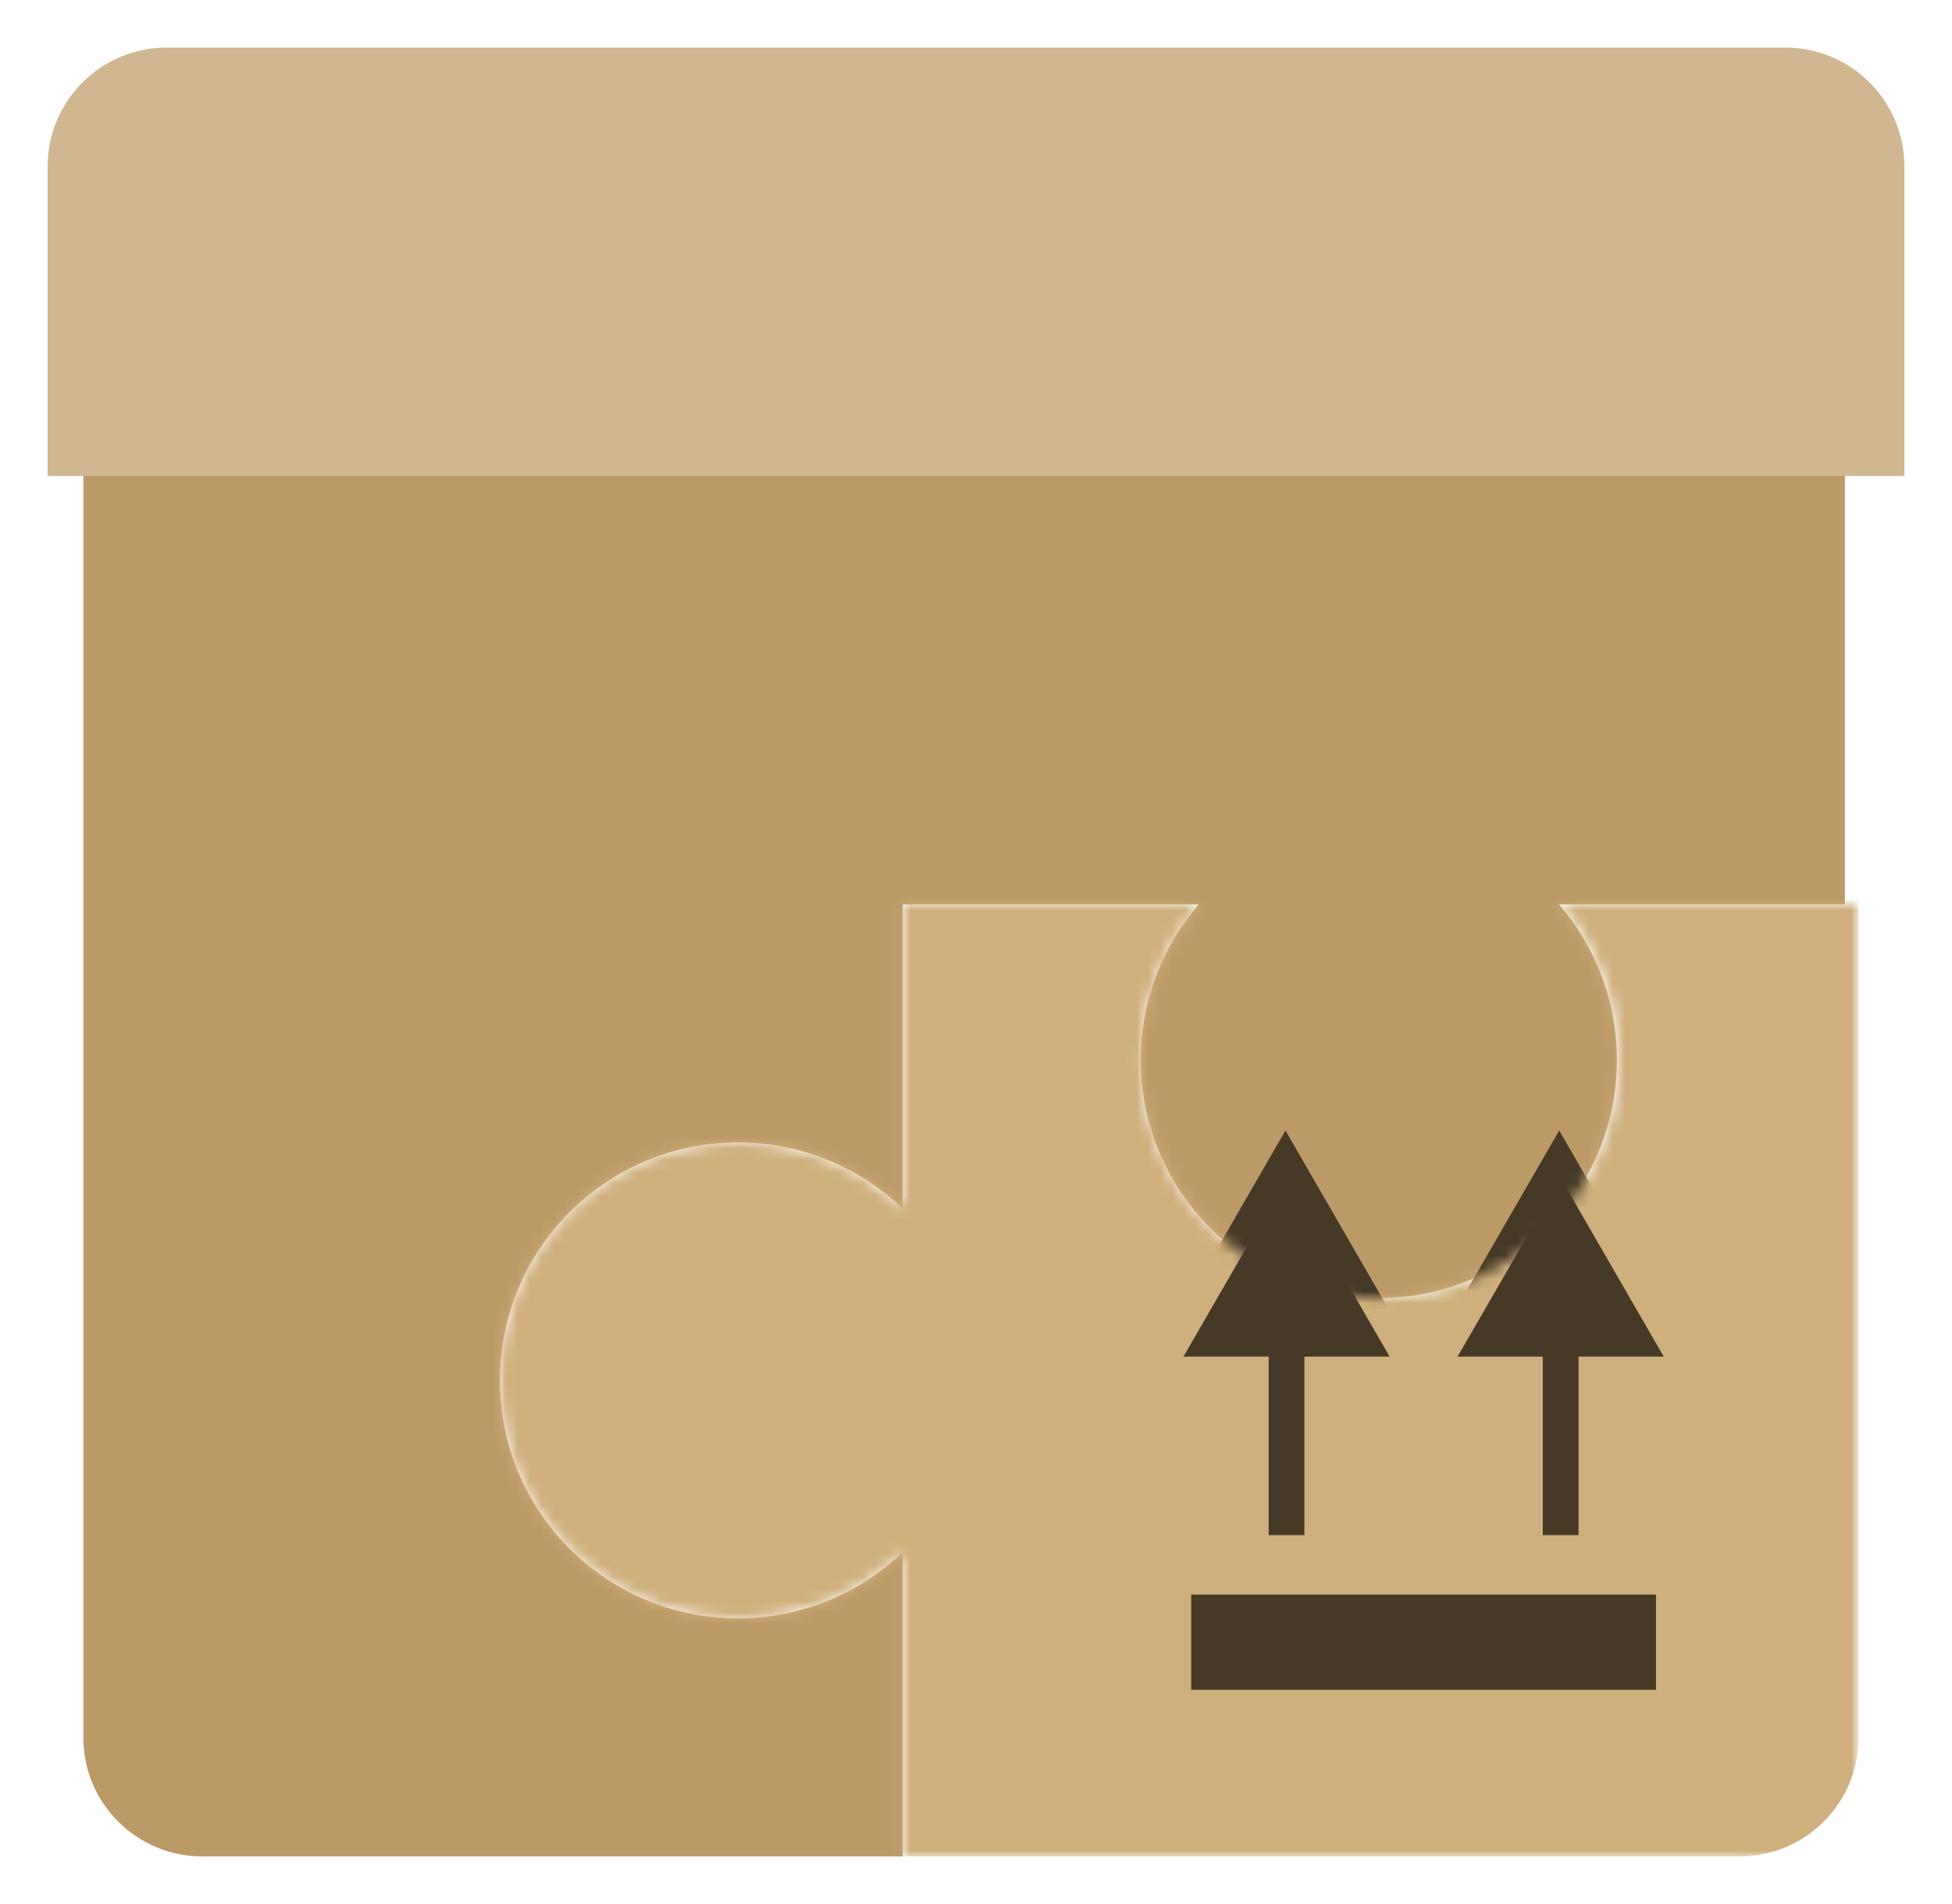 <svg width="164" height="160" viewBox="0 0 164 160" fill="none" xmlns="http://www.w3.org/2000/svg">
<g filter="url(#filter0_d_111_508)">
<path fill-rule="evenodd" clip-rule="evenodd" d="M17 4C11.477 4 7 8.477 7 14V142C7 147.523 11.477 152 17 152H75.846V126.432C72.253 129.881 67.374 132 62 132C50.954 132 42 123.046 42 112C42 100.954 50.954 92 62 92C67.374 92 72.253 94.119 75.846 97.568V72H100.713C97.681 75.506 95.846 80.077 95.846 85.077C95.846 96.123 104.8 105.077 115.846 105.077C126.892 105.077 135.846 96.123 135.846 85.077C135.846 80.077 134.012 75.506 130.979 72H155V14C155 8.477 150.523 4 145 4H17Z" fill="#BB9A68"/>
</g>
<path d="M108 95L99.34 110L116.66 110L108 95ZM106.5 108.5L106.5 125L109.5 125L109.5 108.5L106.5 108.5Z" fill="#463926"/>
<path d="M131 95L122.34 110L139.66 110L131 95ZM129.5 108.5L129.5 125L132.5 125L132.5 108.5L129.5 108.5Z" fill="#463926"/>
<g filter="url(#filter1_d_111_508)">
<path d="M4 10C4 4.477 8.477 0 14 0H150C155.523 0 160 4.477 160 10V36H4V10Z" fill="#D0B790"/>
</g>
<g filter="url(#filter2_d_111_508)">
<mask id="mask0_111_508" style="mask-type:alpha" maskUnits="userSpaceOnUse" x="42" y="72" width="114" height="80">
<path fill-rule="evenodd" clip-rule="evenodd" d="M115.946 105.077C127.007 105.077 135.973 96.123 135.973 85.077C135.973 80.077 134.136 75.506 131.099 72H156V152H75.892V126.432C72.293 129.881 67.408 132 62.027 132C50.966 132 42 123.046 42 112C42 100.954 50.966 92 62.027 92C67.408 92 72.293 94.119 75.892 97.568V72H100.793C97.756 75.506 95.919 80.077 95.919 85.077C95.919 96.123 104.885 105.077 115.946 105.077Z" fill="#C4C4C4"/>
</mask>
<g mask="url(#mask0_111_508)">
<rect x="7.954" y="4" width="148.2" height="148" rx="10" fill="#CFAF7D"/>
<path d="M108.091 95L99.43 110L116.751 110L108.091 95ZM106.591 108.5L106.591 125L109.591 125L109.591 108.5L106.591 108.5Z" fill="#463926"/>
<path d="M131.122 95L122.461 110L139.782 110L131.122 95ZM129.622 108.5L129.622 125L132.622 125L132.622 108.5L129.622 108.5Z" fill="#463926"/>
<rect x="100.08" y="130" width="39.053" height="8" fill="#463926"/>
</g>
</g>
<defs>
<filter id="filter0_d_111_508" x="3" y="4" width="156" height="156" filterUnits="userSpaceOnUse" color-interpolation-filters="sRGB">
<feFlood flood-opacity="0" result="BackgroundImageFix"/>
<feColorMatrix in="SourceAlpha" type="matrix" values="0 0 0 0 0 0 0 0 0 0 0 0 0 0 0 0 0 0 127 0" result="hardAlpha"/>
<feOffset dy="4"/>
<feGaussianBlur stdDeviation="2"/>
<feComposite in2="hardAlpha" operator="out"/>
<feColorMatrix type="matrix" values="0 0 0 0 0 0 0 0 0 0 0 0 0 0 0 0 0 0 0.25 0"/>
<feBlend mode="normal" in2="BackgroundImageFix" result="effect1_dropShadow_111_508"/>
<feBlend mode="normal" in="SourceGraphic" in2="effect1_dropShadow_111_508" result="shape"/>
</filter>
<filter id="filter1_d_111_508" x="0" y="0" width="164" height="44" filterUnits="userSpaceOnUse" color-interpolation-filters="sRGB">
<feFlood flood-opacity="0" result="BackgroundImageFix"/>
<feColorMatrix in="SourceAlpha" type="matrix" values="0 0 0 0 0 0 0 0 0 0 0 0 0 0 0 0 0 0 127 0" result="hardAlpha"/>
<feOffset dy="4"/>
<feGaussianBlur stdDeviation="2"/>
<feComposite in2="hardAlpha" operator="out"/>
<feColorMatrix type="matrix" values="0 0 0 0 0 0 0 0 0 0 0 0 0 0 0 0 0 0 0.25 0"/>
<feBlend mode="normal" in2="BackgroundImageFix" result="effect1_dropShadow_111_508"/>
<feBlend mode="normal" in="SourceGraphic" in2="effect1_dropShadow_111_508" result="shape"/>
</filter>
<filter id="filter2_d_111_508" x="38" y="72" width="122" height="88" filterUnits="userSpaceOnUse" color-interpolation-filters="sRGB">
<feFlood flood-opacity="0" result="BackgroundImageFix"/>
<feColorMatrix in="SourceAlpha" type="matrix" values="0 0 0 0 0 0 0 0 0 0 0 0 0 0 0 0 0 0 127 0" result="hardAlpha"/>
<feOffset dy="4"/>
<feGaussianBlur stdDeviation="2"/>
<feComposite in2="hardAlpha" operator="out"/>
<feColorMatrix type="matrix" values="0 0 0 0 0 0 0 0 0 0 0 0 0 0 0 0 0 0 0.25 0"/>
<feBlend mode="normal" in2="BackgroundImageFix" result="effect1_dropShadow_111_508"/>
<feBlend mode="normal" in="SourceGraphic" in2="effect1_dropShadow_111_508" result="shape"/>
</filter>
</defs>
</svg>
